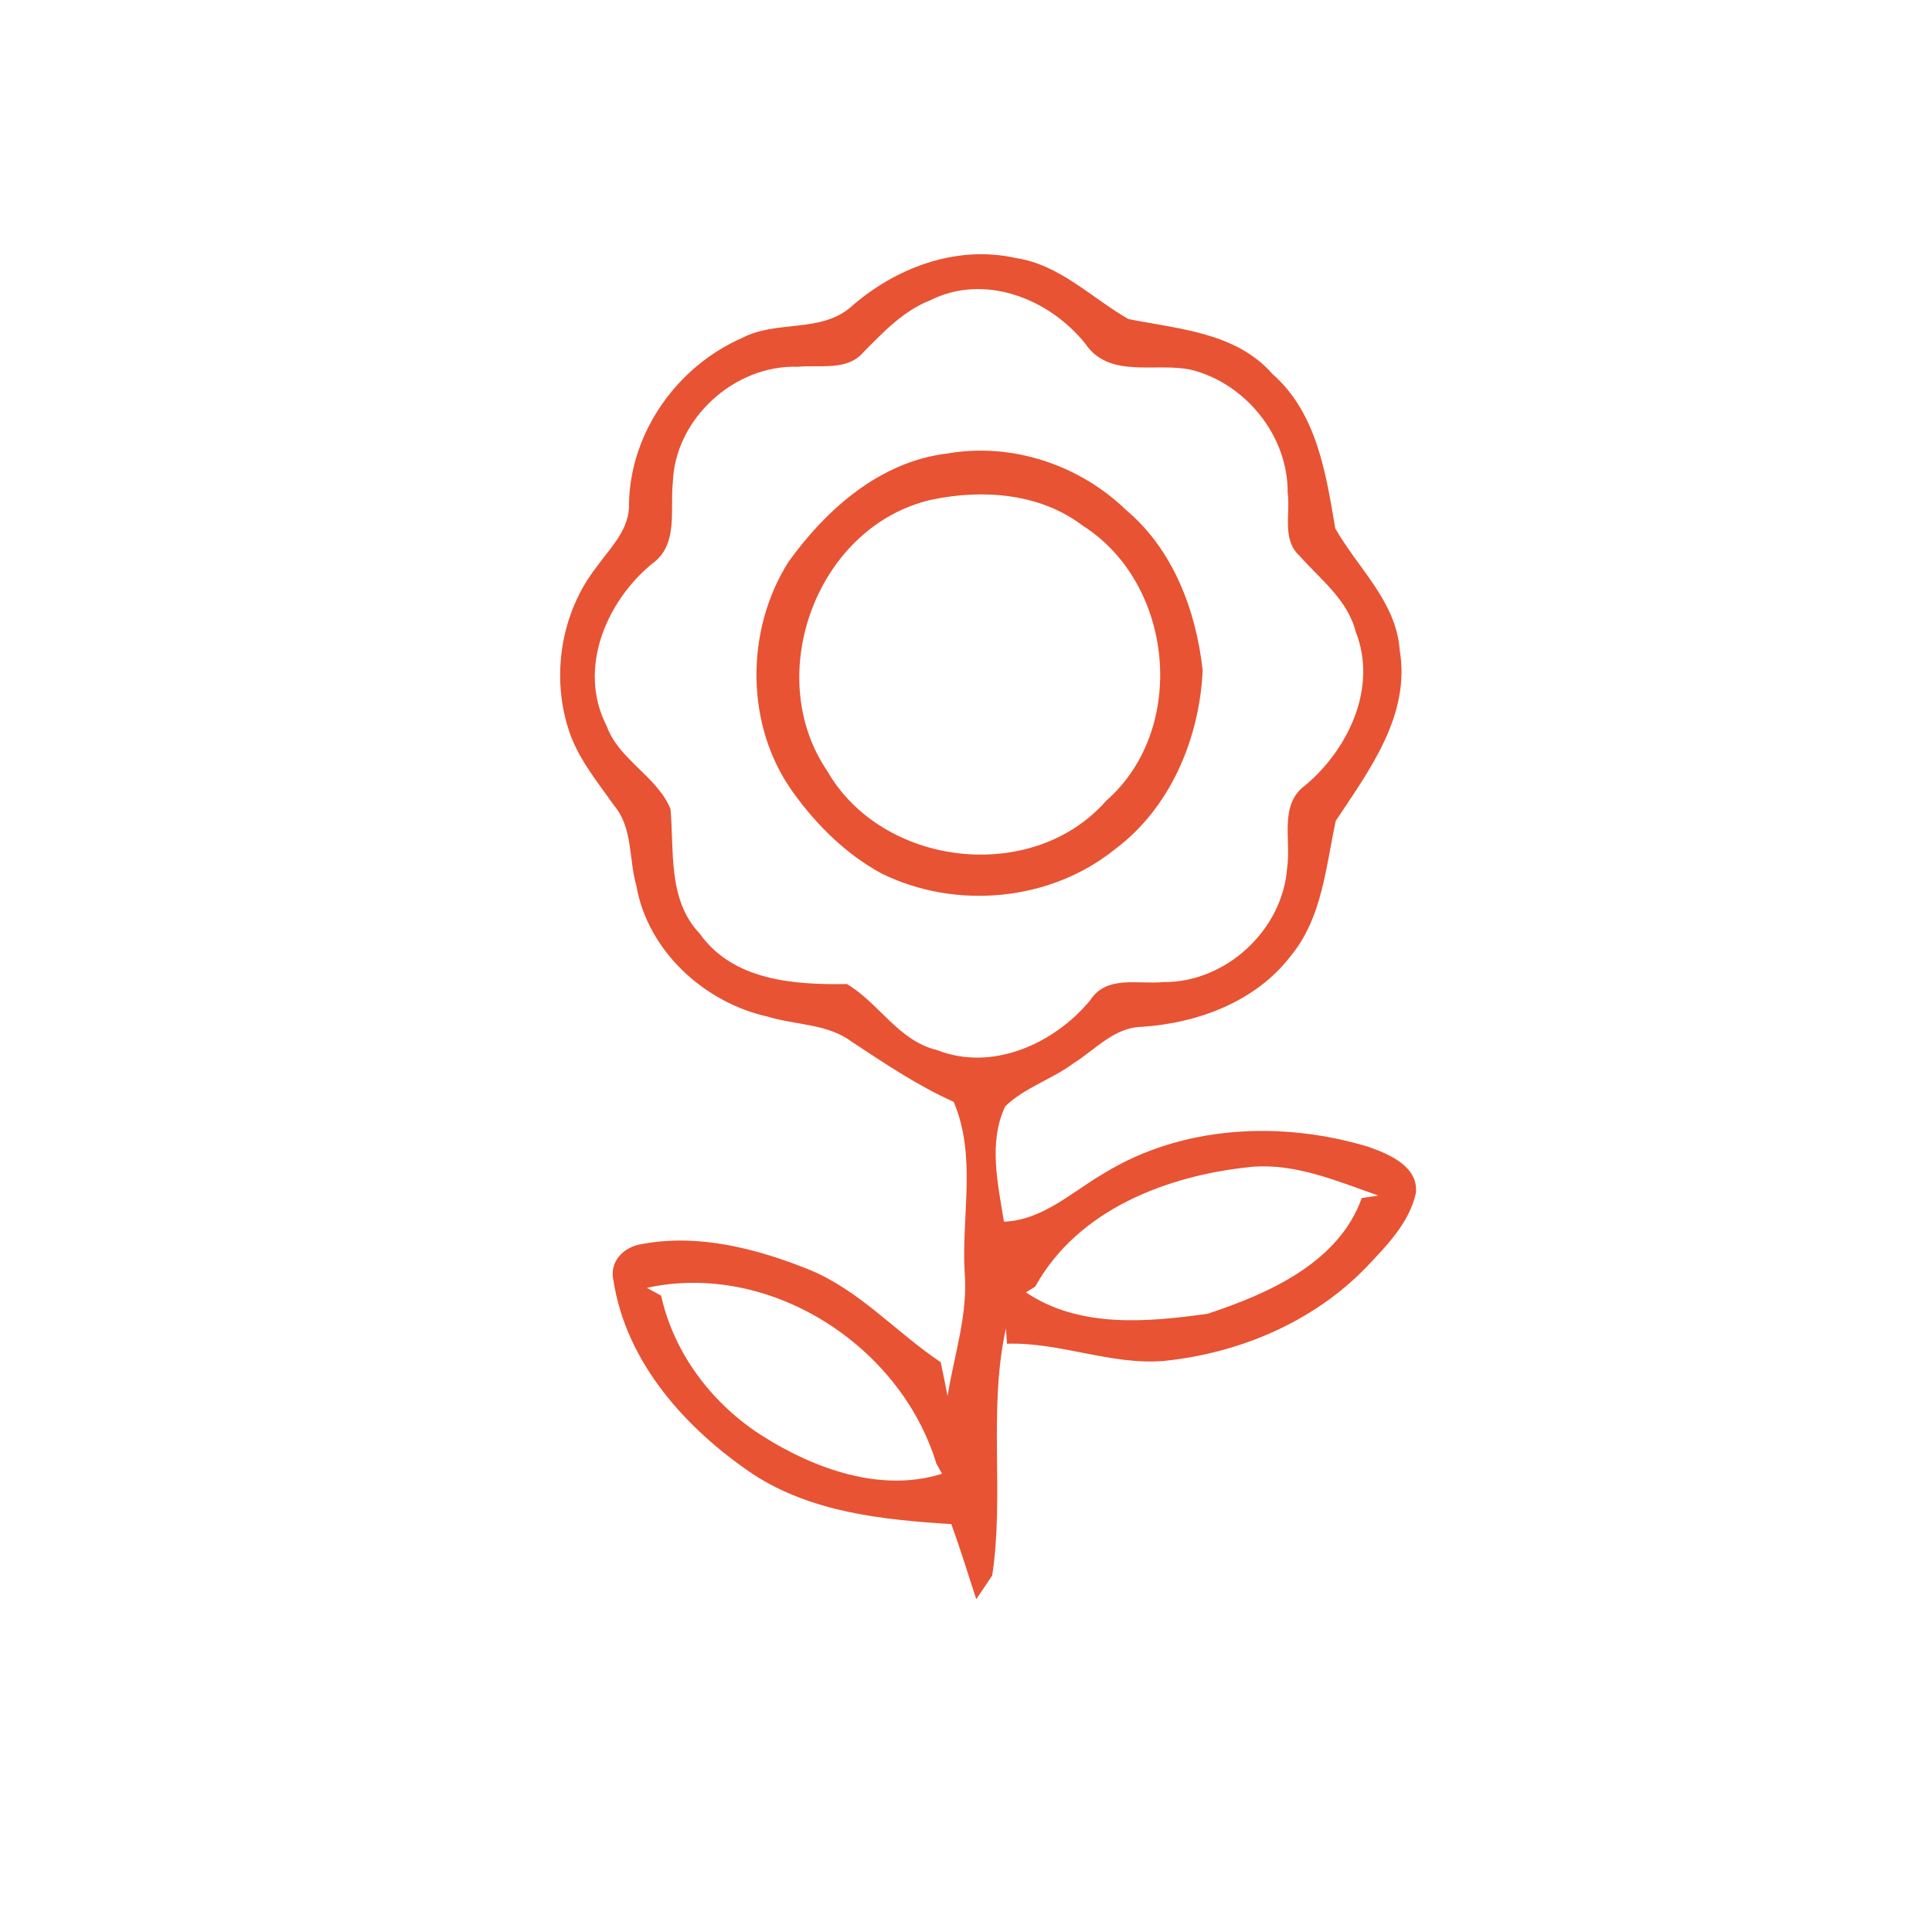 <?xml version="1.0" encoding="UTF-8" ?>
<!DOCTYPE svg PUBLIC "-//W3C//DTD SVG 1.1//EN" "http://www.w3.org/Graphics/SVG/1.1/DTD/svg11.dtd">
<svg width="196pt" height="196pt" viewBox="0 0 196 196" version="1.1" xmlns="http://www.w3.org/2000/svg">
<g id="#e75333ff">
<path fill="#e75333" opacity="1.00" d=" M 86.22 31.23 C 90.76 27.19 96.99 24.81 103.07 26.18 C 107.52 26.85 110.74 30.23 114.48 32.37 C 119.57 33.38 125.42 33.73 129.09 37.94 C 133.59 41.89 134.52 48.03 135.46 53.60 C 137.75 57.65 141.65 61.03 142.00 65.96 C 143.11 72.57 138.92 78.13 135.51 83.28 C 134.50 87.95 134.14 93.10 130.96 96.96 C 127.42 101.61 121.54 103.79 115.86 104.17 C 113.05 104.21 111.13 106.48 108.92 107.86 C 106.72 109.50 103.94 110.33 101.97 112.25 C 100.25 115.93 101.24 120.12 101.85 123.94 C 105.81 123.78 108.75 120.91 112.00 119.03 C 119.95 114.14 130.03 113.69 138.81 116.34 C 140.91 117.08 143.92 118.33 143.64 121.04 C 142.97 124.07 140.64 126.41 138.57 128.60 C 133.18 134.15 125.69 137.29 118.05 138.07 C 112.67 138.50 107.54 136.15 102.16 136.32 C 102.13 135.93 102.08 135.16 102.05 134.77 C 100.23 143.03 101.91 151.54 100.66 159.83 C 100.26 160.43 99.45 161.64 99.04 162.24 C 98.21 159.70 97.43 157.14 96.51 154.62 C 89.57 154.18 82.35 153.45 76.37 149.54 C 69.60 144.97 63.54 138.27 62.24 129.94 C 61.77 127.99 63.28 126.48 65.11 126.21 C 70.89 125.12 76.82 126.68 82.18 128.84 C 87.25 130.95 90.93 135.18 95.43 138.19 C 95.68 139.33 95.91 140.48 96.13 141.64 C 96.79 137.44 98.23 133.34 97.86 129.03 C 97.54 123.28 99.09 117.27 96.75 111.78 C 93.07 110.13 89.74 107.88 86.39 105.67 C 83.93 103.84 80.72 104.01 77.90 103.14 C 71.45 101.72 65.69 96.46 64.55 89.82 C 63.78 87.13 64.21 83.97 62.29 81.71 C 60.63 79.35 58.74 77.07 57.78 74.31 C 55.87 68.74 56.86 62.22 60.49 57.56 C 61.90 55.57 63.91 53.73 63.81 51.08 C 63.95 43.84 68.71 37.16 75.28 34.29 C 78.71 32.47 83.15 33.78 86.22 31.23 M 94.36 30.47 C 91.65 31.53 89.63 33.68 87.62 35.70 C 85.98 37.67 83.19 36.99 80.96 37.21 C 74.53 36.98 68.48 42.47 68.26 48.93 C 67.96 51.72 68.85 55.25 66.19 57.16 C 61.49 61.00 58.57 67.88 61.54 73.64 C 62.80 77.11 66.64 78.74 68.02 82.06 C 68.41 86.38 67.72 91.28 70.99 94.72 C 74.39 99.50 80.58 99.92 85.92 99.83 C 89.19 101.77 91.16 105.61 95.07 106.53 C 100.66 108.74 106.96 105.88 110.59 101.49 C 112.24 98.89 115.47 99.89 118.03 99.63 C 124.37 99.69 130.14 94.34 130.58 88.02 C 131.00 85.17 129.71 81.58 132.48 79.62 C 136.82 75.95 139.76 69.71 137.54 64.10 C 136.72 60.84 133.94 58.77 131.82 56.37 C 130.02 54.71 130.93 52.10 130.63 49.96 C 130.68 44.23 126.37 38.90 120.86 37.52 C 117.27 36.72 112.58 38.48 110.12 34.89 C 106.47 30.30 99.89 27.69 94.36 30.47 M 105.02 130.53 C 104.78 130.67 104.32 130.96 104.08 131.11 C 109.50 134.76 116.38 134.14 122.52 133.28 C 128.67 131.24 135.81 128.11 138.15 121.54 C 138.57 121.48 139.41 121.35 139.83 121.29 C 135.68 119.84 131.45 117.99 126.95 118.38 C 118.46 119.23 109.35 122.69 105.02 130.53 M 65.62 130.65 C 65.98 130.85 66.71 131.24 67.07 131.44 C 68.38 137.37 72.32 142.51 77.42 145.72 C 82.67 149.03 89.41 151.46 95.57 149.51 C 95.42 149.25 95.14 148.73 94.99 148.47 C 91.34 136.47 78.09 127.93 65.62 130.65 Z" />
<path fill="#e75333" opacity="1.00" d=" M 96.16 46.00 C 102.67 44.87 109.54 47.17 114.26 51.76 C 119.03 55.77 121.34 61.95 122.01 68.00 C 121.70 74.90 118.74 81.98 113.08 86.18 C 106.51 91.47 96.92 92.32 89.40 88.60 C 85.82 86.65 82.86 83.71 80.49 80.43 C 75.59 73.68 75.57 63.99 79.99 57.00 C 83.87 51.62 89.31 46.80 96.16 46.00 M 94.53 50.69 C 82.89 53.32 77.29 68.47 83.92 78.21 C 89.50 87.96 104.73 89.77 112.22 81.24 C 120.55 73.94 119.09 59.18 109.83 53.32 C 105.49 50.02 99.70 49.61 94.53 50.69 Z" />
</g>
</svg>
